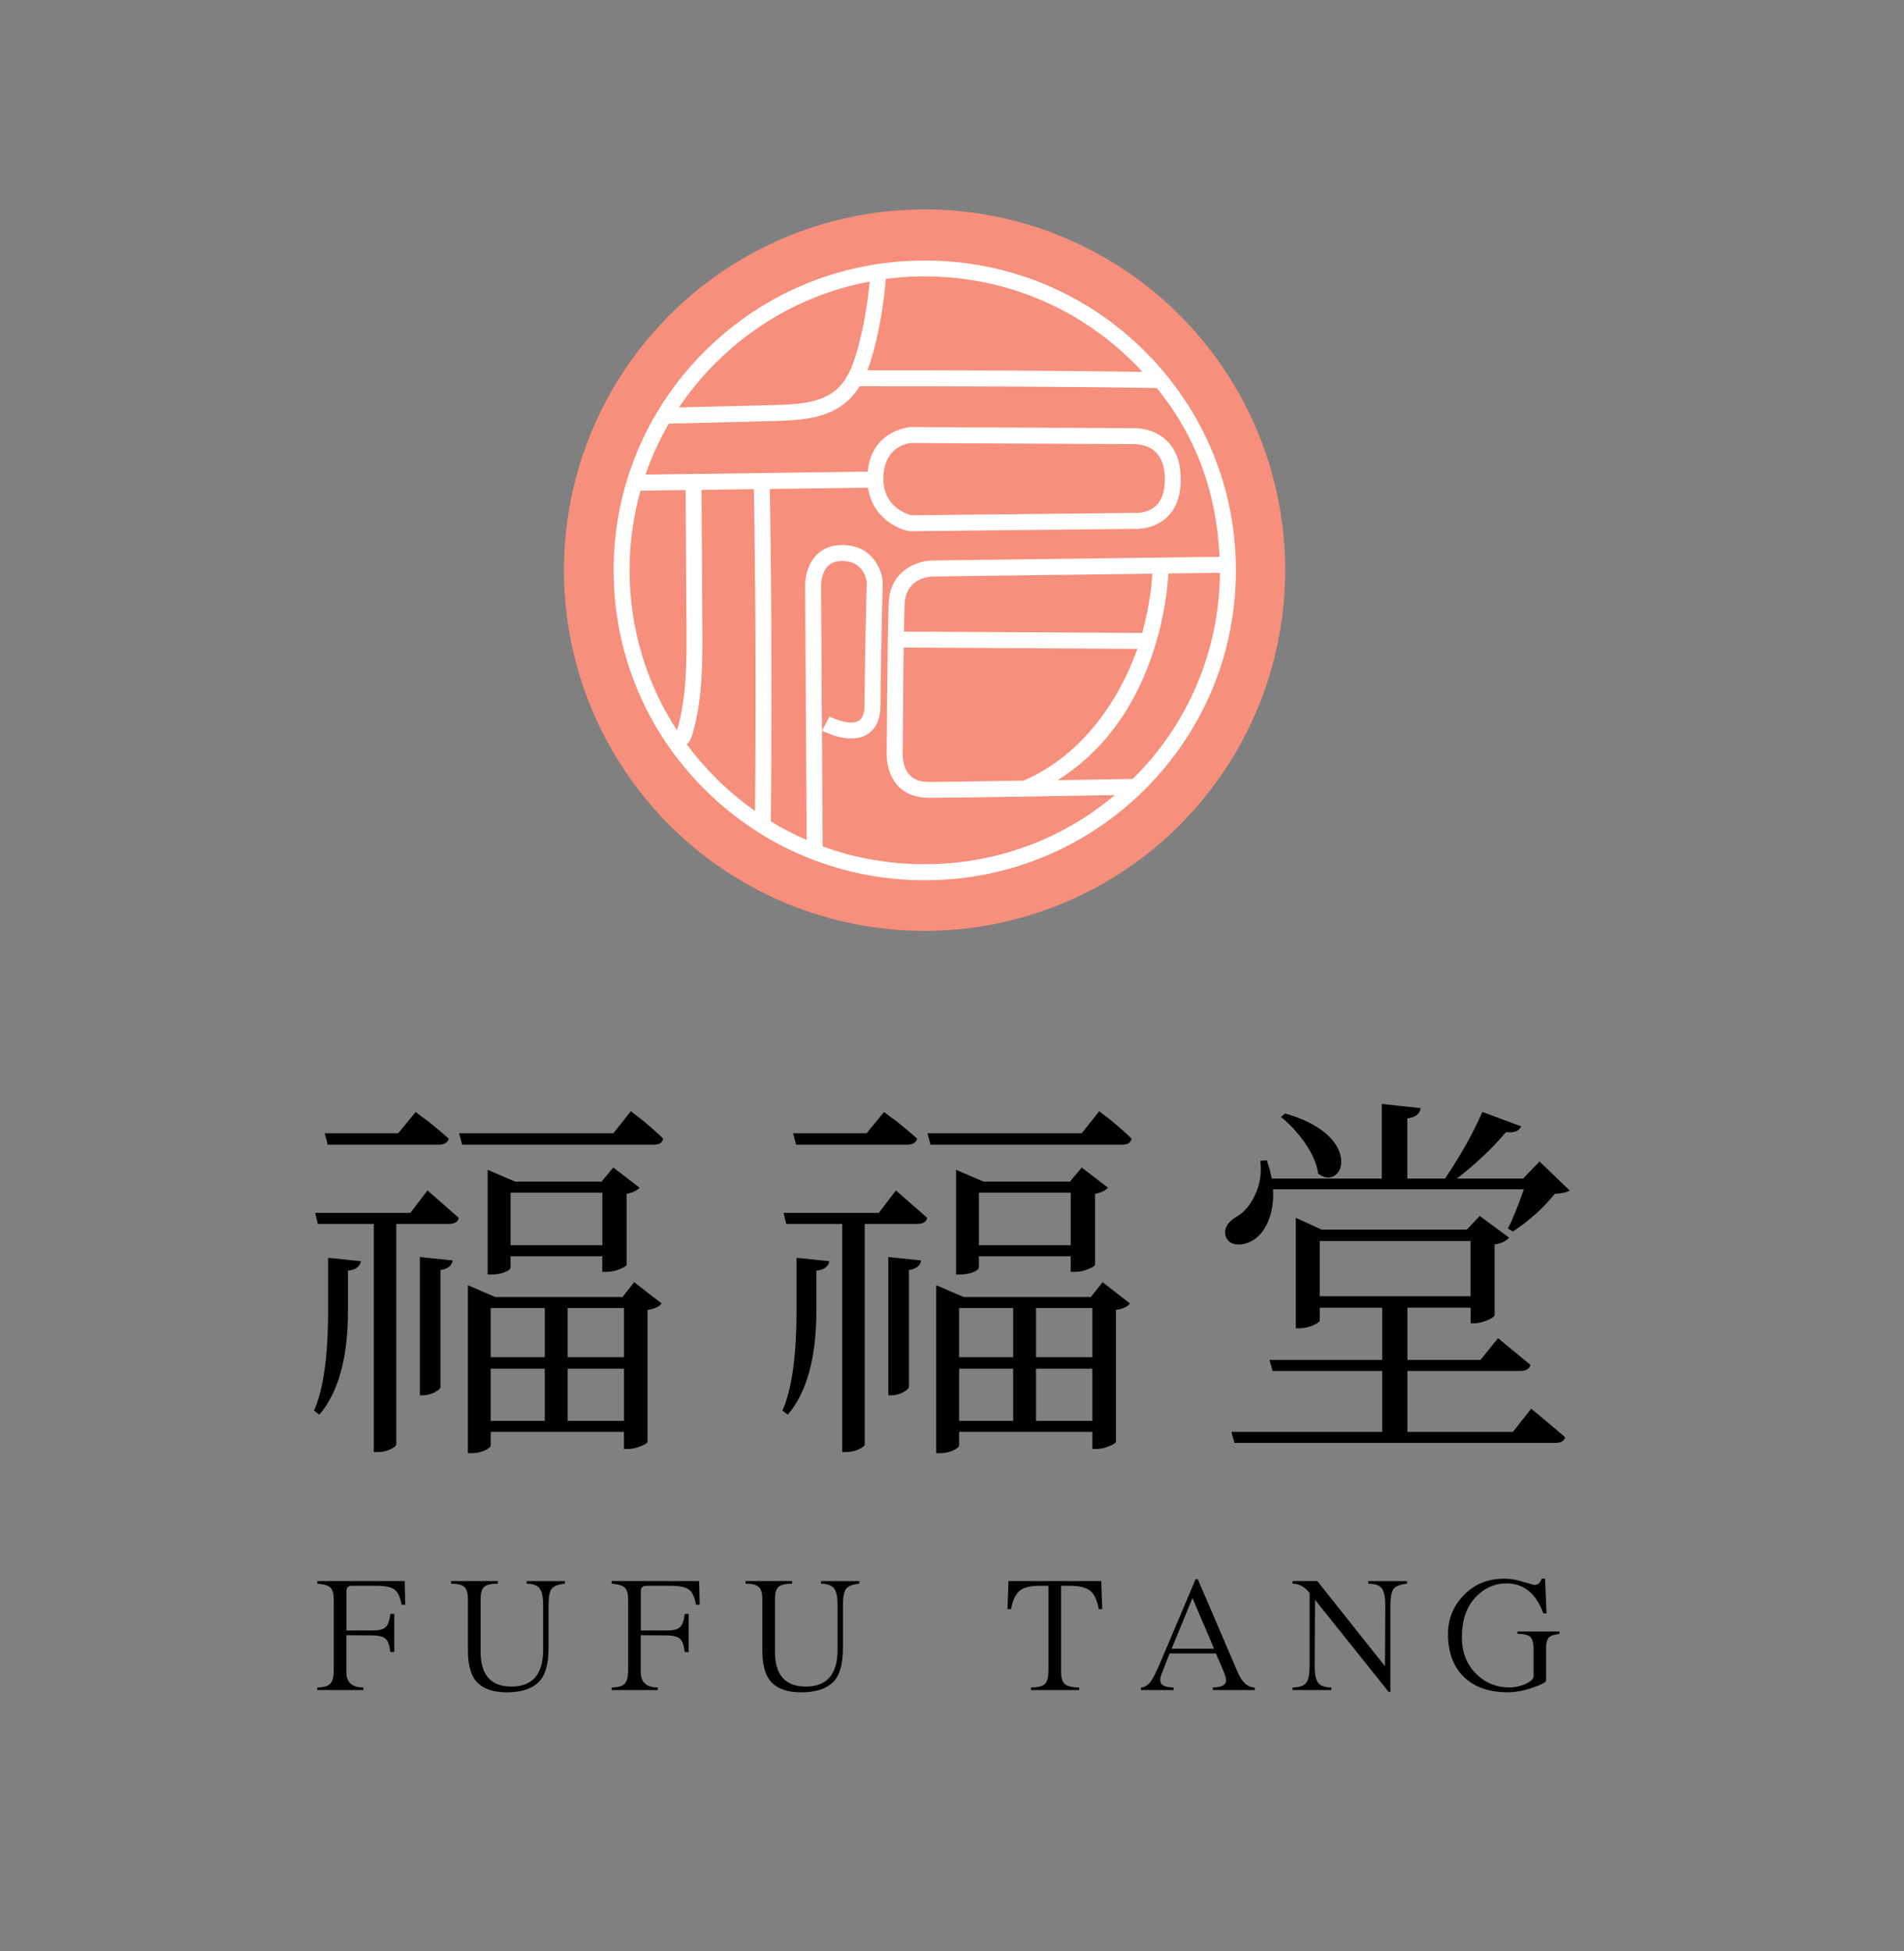 <?xml version="1.0" encoding="utf-8"?>
<!-- Generator: Adobe Illustrator 27.0.1, SVG Export Plug-In . SVG Version: 6.00 Build 0)  -->
<svg version="1.1" id="Layer_1" xmlns="http://www.w3.org/2000/svg" xmlns:xlink="http://www.w3.org/1999/xlink" x="0px" y="0px"
	 viewBox="0 0 350.34 358.94" style="enable-background:new 0 0 350.34 358.94;" xml:space="preserve">
<rect x="0" y="0" width="350.34" height="358.94" fill="#808080" stroke="none"/>
<style type="text/css">
	.st0{fill:#F68F7B;}
	.st1{fill:#FFFFFF;}
</style>
<g id="pink-v1">
	<circle class="st0" cx="170.12" cy="104.88" r="66.36"/>
	<g>
		<path d="M58.76,260.24l-0.98-0.77c1.73-3.88,2.59-10,2.59-18.36v-9.74L66.4,232c-0.14,0.98-0.94,1.57-2.38,1.75v7.43
			C64.02,249.78,62.27,256.13,58.76,260.24z M68.78,267.11v-41.97h-10.3l-0.49-2.03h17.52l3.15-4.13c1.92,1.68,3.83,3.36,5.75,5.04
			c-0.14,0.75-0.75,1.12-1.82,1.12h-9.67v40.57c0,0.23-0.33,0.51-0.98,0.84c-0.75,0.37-1.59,0.56-2.52,0.56L68.78,267.11
			L68.78,267.11z M60.3,210.57l-0.56-2.1h13.52l3.22-3.92c0.7,0.56,1.42,1.1,2.17,1.61c1.63,1.31,2.94,2.41,3.92,3.29
			c-0.19,0.75-0.82,1.12-1.89,1.12L60.3,210.57L60.3,210.57z M77.26,256.67v-25.44l6.03,0.63c-0.14,0.98-0.89,1.57-2.24,1.75v21.51
			c0,0.28-0.35,0.61-1.05,0.98c-0.7,0.37-1.38,0.56-2.03,0.56h-0.71V256.67z M85.04,210.57l-0.56-2.1h28.38l3.22-4.06
			c0.7,0.56,1.42,1.12,2.17,1.68c1.63,1.36,2.9,2.48,3.78,3.36c-0.14,0.75-0.72,1.12-1.75,1.12L85.04,210.57L85.04,210.57z
			 M86.09,267.32v-30.9l5.04,2.17h23.4l2.17-2.73l5.04,3.92c-0.47,0.61-1.33,1-2.59,1.19v24.24c0,0.19-0.37,0.44-1.12,0.77
			c-0.84,0.37-1.68,0.56-2.52,0.56h-0.7v-3.15H90.29v2.52c0,0.23-0.33,0.51-0.98,0.84c-0.75,0.37-1.61,0.56-2.59,0.56h-0.63V267.32z
			 M89.73,234.46v-19.27l5.04,2.17h15.91l2.17-2.59l4.83,3.71c-0.51,0.56-1.31,0.93-2.38,1.12v13.03c0,0.19-0.37,0.45-1.12,0.77
			c-0.84,0.37-1.71,0.56-2.59,0.56h-0.77v-2.87H93.94v2.03c0,0.28-0.3,0.56-0.91,0.84c-0.75,0.33-1.64,0.49-2.66,0.49L89.73,234.46
			L89.73,234.46z M90.29,249.66h9.95v-9.04h-9.95V249.66z M90.29,261.37h9.95v-9.6h-9.95V261.37z M93.94,229.06h16.89v-9.67H93.94
			V229.06z M104.45,249.66h10.37v-9.04h-10.37V249.66z M104.45,261.37h10.37v-9.6h-10.37V261.37z"/>
		<path d="M144.95,260.24l-0.98-0.77c1.73-3.88,2.59-10,2.59-18.36v-9.74l6.03,0.63c-0.14,0.98-0.94,1.57-2.38,1.75v7.43
			C150.2,249.78,148.45,256.13,144.95,260.24z M154.97,267.11v-41.97h-10.3l-0.49-2.03h17.52l3.15-4.13
			c1.92,1.68,3.83,3.36,5.75,5.04c-0.14,0.75-0.75,1.12-1.82,1.12h-9.67v40.57c0,0.23-0.33,0.51-0.98,0.84
			c-0.75,0.37-1.59,0.56-2.52,0.56L154.97,267.11L154.97,267.11z M146.49,210.57l-0.56-2.1h13.52l3.22-3.92
			c0.7,0.56,1.42,1.1,2.17,1.61c1.63,1.31,2.94,2.41,3.92,3.29c-0.19,0.75-0.82,1.12-1.89,1.12L146.49,210.57L146.49,210.57z
			 M163.45,256.67v-25.44l6.03,0.63c-0.14,0.98-0.89,1.57-2.24,1.75v21.51c0,0.28-0.35,0.61-1.05,0.98s-1.38,0.56-2.03,0.56h-0.71
			V256.67z M171.22,210.57l-0.56-2.1h28.38l3.22-4.06c0.7,0.56,1.42,1.12,2.17,1.68c1.63,1.36,2.9,2.48,3.78,3.36
			c-0.14,0.75-0.72,1.12-1.75,1.12L171.22,210.57L171.22,210.57z M172.27,267.32v-30.9l5.04,2.17h23.4l2.17-2.73l5.04,3.92
			c-0.47,0.61-1.33,1-2.59,1.19v24.24c0,0.19-0.37,0.44-1.12,0.77c-0.84,0.37-1.68,0.56-2.52,0.56H201v-3.15h-24.52v2.52
			c0,0.23-0.33,0.51-0.98,0.84c-0.75,0.37-1.61,0.56-2.59,0.56h-0.64V267.32z M175.92,234.46v-19.27l5.04,2.17h15.91l2.17-2.59
			l4.83,3.71c-0.51,0.56-1.31,0.93-2.38,1.12v13.03c0,0.19-0.37,0.45-1.12,0.77c-0.84,0.37-1.71,0.56-2.59,0.56h-0.77v-2.87h-16.89
			v2.03c0,0.28-0.3,0.56-0.91,0.84c-0.75,0.33-1.64,0.49-2.66,0.49L175.92,234.46L175.92,234.46z M176.48,249.66h9.95v-9.04h-9.95
			V249.66z M176.48,261.37h9.95v-9.6h-9.95V261.37z M180.12,229.06h16.89v-9.67h-16.89V229.06z M190.63,249.66H201v-9.04h-10.37
			V249.66z M190.63,261.37H201v-9.6h-10.37V261.37z"/>
		<path d="M227.7,228.92c-1.03-0.05-1.73-0.49-2.1-1.33c-0.28-0.7-0.23-1.4,0.14-2.1c0.37-0.65,0.93-1.19,1.68-1.61
			c1.45-0.79,2.62-2.15,3.5-4.06c0.93-1.96,1.26-4.06,0.98-6.31l1.19-0.07c0.37,1.03,0.68,2.15,0.91,3.36h20.25v-13.73l7.15,0.77
			c-0.14,1.08-0.96,1.71-2.45,1.89v11.07h6.94c2.9-4.3,5.18-8.38,6.87-12.26l7.15,2.66c-0.42,0.89-1.36,1.24-2.8,1.05
			c-2.48,2.94-5.49,5.79-9.04,8.55h12.19l3.01-3.15l5.54,5.33c-0.42,0.33-1.33,0.54-2.73,0.63c-2.06,2.57-4.62,4.88-7.71,6.94
			l-0.91-0.56c0.75-1.4,1.73-3.81,2.94-7.22h-46.17c0.14,2.2-0.16,4.18-0.91,5.96c-0.65,1.5-1.54,2.62-2.66,3.36
			C229.66,228.69,228.68,228.97,227.7,228.92z M227.14,265.43l-0.56-2.03h27.75v-11.21h-20.18l-0.56-2.03h20.74v-9.6h-11.49v2.31
			c0,0.23-0.4,0.54-1.19,0.91c-0.84,0.37-1.71,0.56-2.59,0.56h-0.63v-20.32l4.76,2.17h26.7l2.38-2.52l5.4,3.99
			c-0.56,0.66-1.45,1.08-2.66,1.26v13.03c-0.05,0.23-0.49,0.54-1.33,0.91c-0.93,0.37-1.75,0.56-2.45,0.56h-0.63v-2.87h-11.63v9.6
			h13.45l3.22-3.99c2.01,1.64,3.99,3.27,5.96,4.91c-0.19,0.75-0.82,1.12-1.89,1.12h-20.74v11.21h19.41l3.36-4.27
			c2.1,1.73,4.18,3.48,6.24,5.25c-0.14,0.7-0.77,1.05-1.89,1.05H227.14z M245.63,216.21c-0.89,0.63-1.92,0.53-3.08-0.32
			c-0.23-1.73-1.05-3.62-2.45-5.67c-1.31-1.87-2.78-3.46-4.41-4.76l0.77-0.63c3.32,0.93,5.91,2.24,7.78,3.92
			c1.49,1.4,2.33,2.87,2.52,4.41C246.9,214.56,246.52,215.58,245.63,216.21z M242.83,238.45h27.75v-10.16h-27.75L242.83,238.45
			L242.83,238.45z"/>
	</g>
	<g>
		<path d="M71.82,303.89c-0.15-1.25-0.45-2.06-0.89-2.45s-1.25-0.59-2.43-0.61l-4.77-0.03v6.8c0,1.87,1.04,2.81,3.13,2.81v0.48
			h-8.48v-0.48c1.14,0,1.93-0.22,2.37-0.66s0.66-1.27,0.66-2.5v-13.09c0-0.92-0.18-1.6-0.53-2.03s-1.19-0.7-2.5-0.81v-0.48h16.09
			l0.1,4.35h-0.68c-0.24-1.38-0.66-2.3-1.27-2.77c-0.61-0.47-1.75-0.71-3.4-0.71h-4.51c-0.64,0-0.97,0.34-0.97,1.03v7.19h4.77
			c1.23,0,2.05-0.21,2.47-0.63s0.7-1.23,0.85-2.43h0.71v7.03h-0.72V303.89z"/>
		<path d="M103.93,291.32c-1.2,0.13-2,0.43-2.4,0.92c-0.4,0.48-0.6,1.5-0.6,3.05v7.9c0,3.05-0.65,5.17-1.93,6.35
			c-1.29,1.18-3.2,1.77-5.74,1.77c-2.39,0-4.18-0.58-5.37-1.74s-1.79-3.15-1.79-5.96v-9.45c0-1.1-0.22-1.84-0.66-2.24
			s-1.25-0.6-2.43-0.6v-0.48h8.58v0.48c-1.23,0-2.06,0.19-2.5,0.58c-0.44,0.39-0.66,1.14-0.66,2.26v9.67c0,4.28,1.89,6.42,5.67,6.42
			c3.89,0,5.84-2.26,5.84-6.77v-8.19c0-1.55-0.23-2.6-0.68-3.14c-0.45-0.55-1.24-0.82-2.35-0.82v-0.48h7.03L103.93,291.32
			L103.93,291.32z"/>
		<path d="M125.99,303.89c-0.15-1.25-0.45-2.06-0.89-2.45s-1.25-0.59-2.43-0.61l-4.77-0.03v6.8c0,1.87,1.04,2.81,3.13,2.81v0.48
			h-8.48v-0.48c1.14,0,1.93-0.22,2.37-0.66s0.66-1.27,0.66-2.5v-13.09c0-0.92-0.18-1.6-0.53-2.03s-1.19-0.7-2.5-0.81v-0.48h16.09
			l0.1,4.35h-0.68c-0.24-1.38-0.66-2.3-1.27-2.77c-0.61-0.47-1.75-0.71-3.4-0.71h-4.51c-0.64,0-0.97,0.34-0.97,1.03v7.19h4.77
			c1.23,0,2.05-0.21,2.47-0.63s0.7-1.23,0.85-2.43h0.71v7.03h-0.72V303.89z"/>
		<path d="M158.1,291.32c-1.2,0.13-2,0.43-2.4,0.92c-0.4,0.48-0.6,1.5-0.6,3.05v7.9c0,3.05-0.65,5.17-1.93,6.35
			c-1.29,1.18-3.2,1.77-5.74,1.77c-2.39,0-4.18-0.58-5.37-1.74s-1.79-3.15-1.79-5.96v-9.45c0-1.1-0.22-1.84-0.66-2.24
			s-1.25-0.6-2.43-0.6v-0.48h8.58v0.48c-1.23,0-2.06,0.19-2.5,0.58c-0.44,0.39-0.66,1.14-0.66,2.26v9.67c0,4.28,1.89,6.42,5.67,6.42
			c3.89,0,5.84-2.26,5.84-6.77v-8.19c0-1.55-0.23-2.6-0.68-3.14c-0.45-0.55-1.24-0.82-2.35-0.82v-0.48h7.03v0.47H158.1z"/>
		<path d="M198.57,310.89h-8.87v-0.48c1.33,0,2.2-0.23,2.61-0.68c0.41-0.45,0.61-1.28,0.61-2.48v-15.54h-1.64
			c-1.68,0-2.89,0.3-3.64,0.9s-1.29,1.73-1.61,3.39h-0.65l0.19-5.16h17.06l0.19,5.16h-0.64c-0.3-1.65-0.83-2.78-1.6-3.39
			c-0.76-0.6-1.99-0.9-3.69-0.9h-1.64v15.9c0,1.05,0.24,1.79,0.71,2.19c0.47,0.41,1.34,0.61,2.61,0.61L198.57,310.89L198.57,310.89z
			"/>
		<path d="M230.87,310.89h-7.71v-0.48c1.63,0,2.45-0.45,2.45-1.35c0-0.34-0.19-0.98-0.58-1.9l-1.29-3h-8.54l-1.45,3.74
			c-0.17,0.45-0.26,0.84-0.26,1.16c0,0.9,0.82,1.35,2.45,1.35v0.48h-6v-0.48c0.49,0,0.99-0.24,1.5-0.73
			c0.5-0.48,1.26-1.93,2.27-4.34l6.29-14.86h0.39l7.38,17.19c0.79,1.83,1.83,2.74,3.09,2.74L230.87,310.89L230.87,310.89z
			 M223.39,303.28l-3.97-9.32l-3.84,9.32H223.39z"/>
		<path d="M258.89,291.32c-1.4,0.15-2.26,0.53-2.58,1.13c-0.32,0.6-0.48,1.55-0.48,2.84v15.93h-0.32l-13.54-16.93l-0.06,12.16
			c0,1.55,0.22,2.6,0.66,3.14s1.24,0.82,2.4,0.82v0.48h-7.13v-0.48c1.18,0,2-0.26,2.45-0.79s0.68-1.58,0.68-3.18v-13.41
			c-0.9-1.14-1.95-1.71-3.13-1.71v-0.48h4.55l12.45,15.67l0.06-11.22c0-1.44-0.2-2.46-0.61-3.06s-1.25-0.9-2.52-0.9v-0.48h7.13
			L258.89,291.32L258.89,291.32z"/>
		<path d="M286.94,300.57c-1.05,0.11-1.72,0.35-2.01,0.72c-0.29,0.38-0.44,0.96-0.44,1.76v6.09c0,0.3-0.82,0.74-2.47,1.31
			s-3.17,0.85-4.56,0.85c-3.48,0-6.19-0.95-8.12-2.84s-2.9-4.52-2.9-7.9c0-2.77,0.98-5.16,2.93-7.16s4.43-3,7.42-3
			c0.99,0,1.92,0.13,2.8,0.39c0.88,0.26,1.77,0.52,2.68,0.77c0.71,0,1.17-0.39,1.39-1.16h0.64l0.26,6.38h-0.58
			c-1.35-3.68-3.61-5.51-6.77-5.51c-2.24,0-4.17,0.88-5.79,2.64s-2.43,4.18-2.43,7.25c0,2.73,0.85,4.96,2.55,6.67
			c1.7,1.72,3.76,2.58,6.19,2.58c1.05,0,2.06-0.22,3.01-0.66c0.96-0.44,1.44-0.93,1.44-1.47v-4.9c0-1.18-0.22-1.95-0.65-2.31
			c-0.43-0.35-1.2-0.53-2.32-0.53v-0.42h7.74v0.45H286.94z"/>
	</g>
	<path class="st1" d="M210.64,64.61c-10.81-10.77-25.19-16.69-40.48-16.69s-29.67,5.93-40.48,16.69
		c-10.81,10.77-16.77,25.08-16.77,40.31s5.96,29.55,16.77,40.31c10.81,10.77,25.19,16.69,40.48,16.69s29.67-5.93,40.48-16.69
		c10.81-10.77,16.77-25.08,16.77-40.31S221.45,75.38,210.64,64.61z M208.56,66.69c0.57,0.56,1.12,1.14,1.65,1.72
		c-16.88-0.27-33.99-0.28-50.6-0.29c0.46-1.19,0.82-2.4,1.13-3.56c1.15-4.33,1.9-8.78,2.25-13.25c2.35-0.31,4.74-0.47,7.15-0.47
		C184.66,50.85,198.31,56.48,208.56,66.69z M131.75,66.69c7.83-7.79,17.63-12.91,28.27-14.9c-0.36,4.06-1.07,8.09-2.11,12.02
		c-0.73,2.75-1.76,5.82-3.88,7.74c-2.8,2.54-7.04,2.85-11.51,2.96l-17.6,0.44C126.9,72.02,129.18,69.25,131.75,66.69z M117.85,90.26
		l8.3-0.11l0.16,24.95c0.04,6.37,0.08,12.96-1.69,19.11c-0.01,0.03-0.03,0.09-0.04,0.15c-5.68-8.68-8.73-18.82-8.73-29.43
		C115.84,99.89,116.53,94.97,117.85,90.26z M126.37,136.94c0.01-0.01,0.01-0.01,0.02-0.02c0.62-0.57,0.86-1.28,1.04-1.9
		c1.89-6.55,1.85-13.36,1.81-19.94l-0.16-24.97l9.64-0.13c0.32,19.64,0.39,39.53,0.2,59.19c-2.54-1.78-4.94-3.79-7.17-6.02
		C129.78,141.2,127.99,139.12,126.37,136.94z M151.38,155.69l-0.3-48.07c0-0.02-0.01-2.2,1.25-3.48c0.64-0.65,1.5-0.96,2.65-0.96
		c3.8,0,4.42,3.28,4.51,3.92c-0.04,1.33-0.4,14.81-0.4,22.46c0,1.58-0.36,2.6-1.07,3.03c-1.47,0.89-4.46-0.31-5.39-0.79l-0.68,1.3
		l-0.69,1.3c0.52,0.27,5.13,2.61,8.27,0.71c1.66-1,2.5-2.86,2.5-5.54c0-7.97,0.4-22.34,0.4-22.48V107l-0.01-0.09
		c-0.21-2.3-2.05-6.66-7.44-6.66c-1.95,0-3.55,0.62-4.75,1.84c-2.13,2.17-2.09,5.45-2.09,5.57l0.29,46.86
		c-2.27-0.99-4.48-2.13-6.6-3.43c0.21-20.3,0.15-40.86-0.18-61.14l18.07-0.24c0.76,5.32,5.16,7.55,7.58,7.99l0.14,0.02l41.04-0.43
		c0.61,0.04,3.72,0.14,6.1-2.01c1.78-1.61,2.68-4,2.68-7.12c0-3.11-0.9-5.53-2.67-7.19c-2.41-2.26-5.58-2.23-6.09-2.21l-40.93-0.2
		h-0.05c-0.08,0-7.14,0.52-7.85,8.2l-40.9,0.54c1.12-3.25,2.56-6.39,4.29-9.37l19.54-0.49c5.04-0.13,9.86-0.51,13.4-3.72
		c0.87-0.79,1.58-1.69,2.18-2.67c17.77,0.01,36.62,0.02,54.67,0.33l0,0c7.31,8.96,11.03,19.43,11.55,31.04l-52.91,0.68
		c-2.67,0.06-7.78,1.8-7.99,7.97c-0.22,6.25-0.34,26.42-0.34,27.41c-0.02,0.5-0.1,3.76,2.05,6.06c1.37,1.47,3.29,2.22,5.7,2.22
		c5.26,0,25.58-0.35,34.22-0.5c-9.78,8.23-22.04,12.71-34.99,12.71C163.65,158.99,157.31,157.86,151.38,155.69z M162.55,88.05
		c0-5.86,4.42-6.49,5.12-6.55l40.92,0.2h0.05c0.02,0,2.33-0.11,3.96,1.42c1.16,1.08,1.74,2.78,1.74,5.04c0,2.24-0.57,3.89-1.7,4.92
		c-1.61,1.47-3.93,1.28-3.95,1.28l-0.08-0.01l-40.89,0.43C166.91,94.59,162.55,93.31,162.55,88.05z M166.1,138.65v-0.1
		c0-0.15,0.06-11.01,0.18-19.43l43,0.24c-0.11,0.34,0.12-0.35,0,0c-4,11.15-11.33,20.1-20.92,24.23l0,0
		c-7.46,0.12-14.59,0.25-17.44,0.25c-1.56,0-2.75-0.43-3.54-1.27C165.97,141.08,166.1,138.66,166.1,138.65z M210.17,116.43
		l-43.84-0.25c0.03-2.03,0.07-3.78,0.12-4.99c0.17-4.84,4.62-5.13,5.11-5.14l40.48-0.52C211.93,107.3,211.54,111.44,210.17,116.43z
		 M208.56,143.15c-0.04,0.04-0.09,0.09-0.13,0.13c-1.78,0.03-7.4,0.13-13.83,0.24c7.75-4.82,13.62-12.41,17.12-22.23
		c2.59-7.26,3.15-13.58,3.27-15.8l9.48-0.12C224.35,119.64,218.72,133.05,208.56,143.15z"/>
</g>
</svg>
